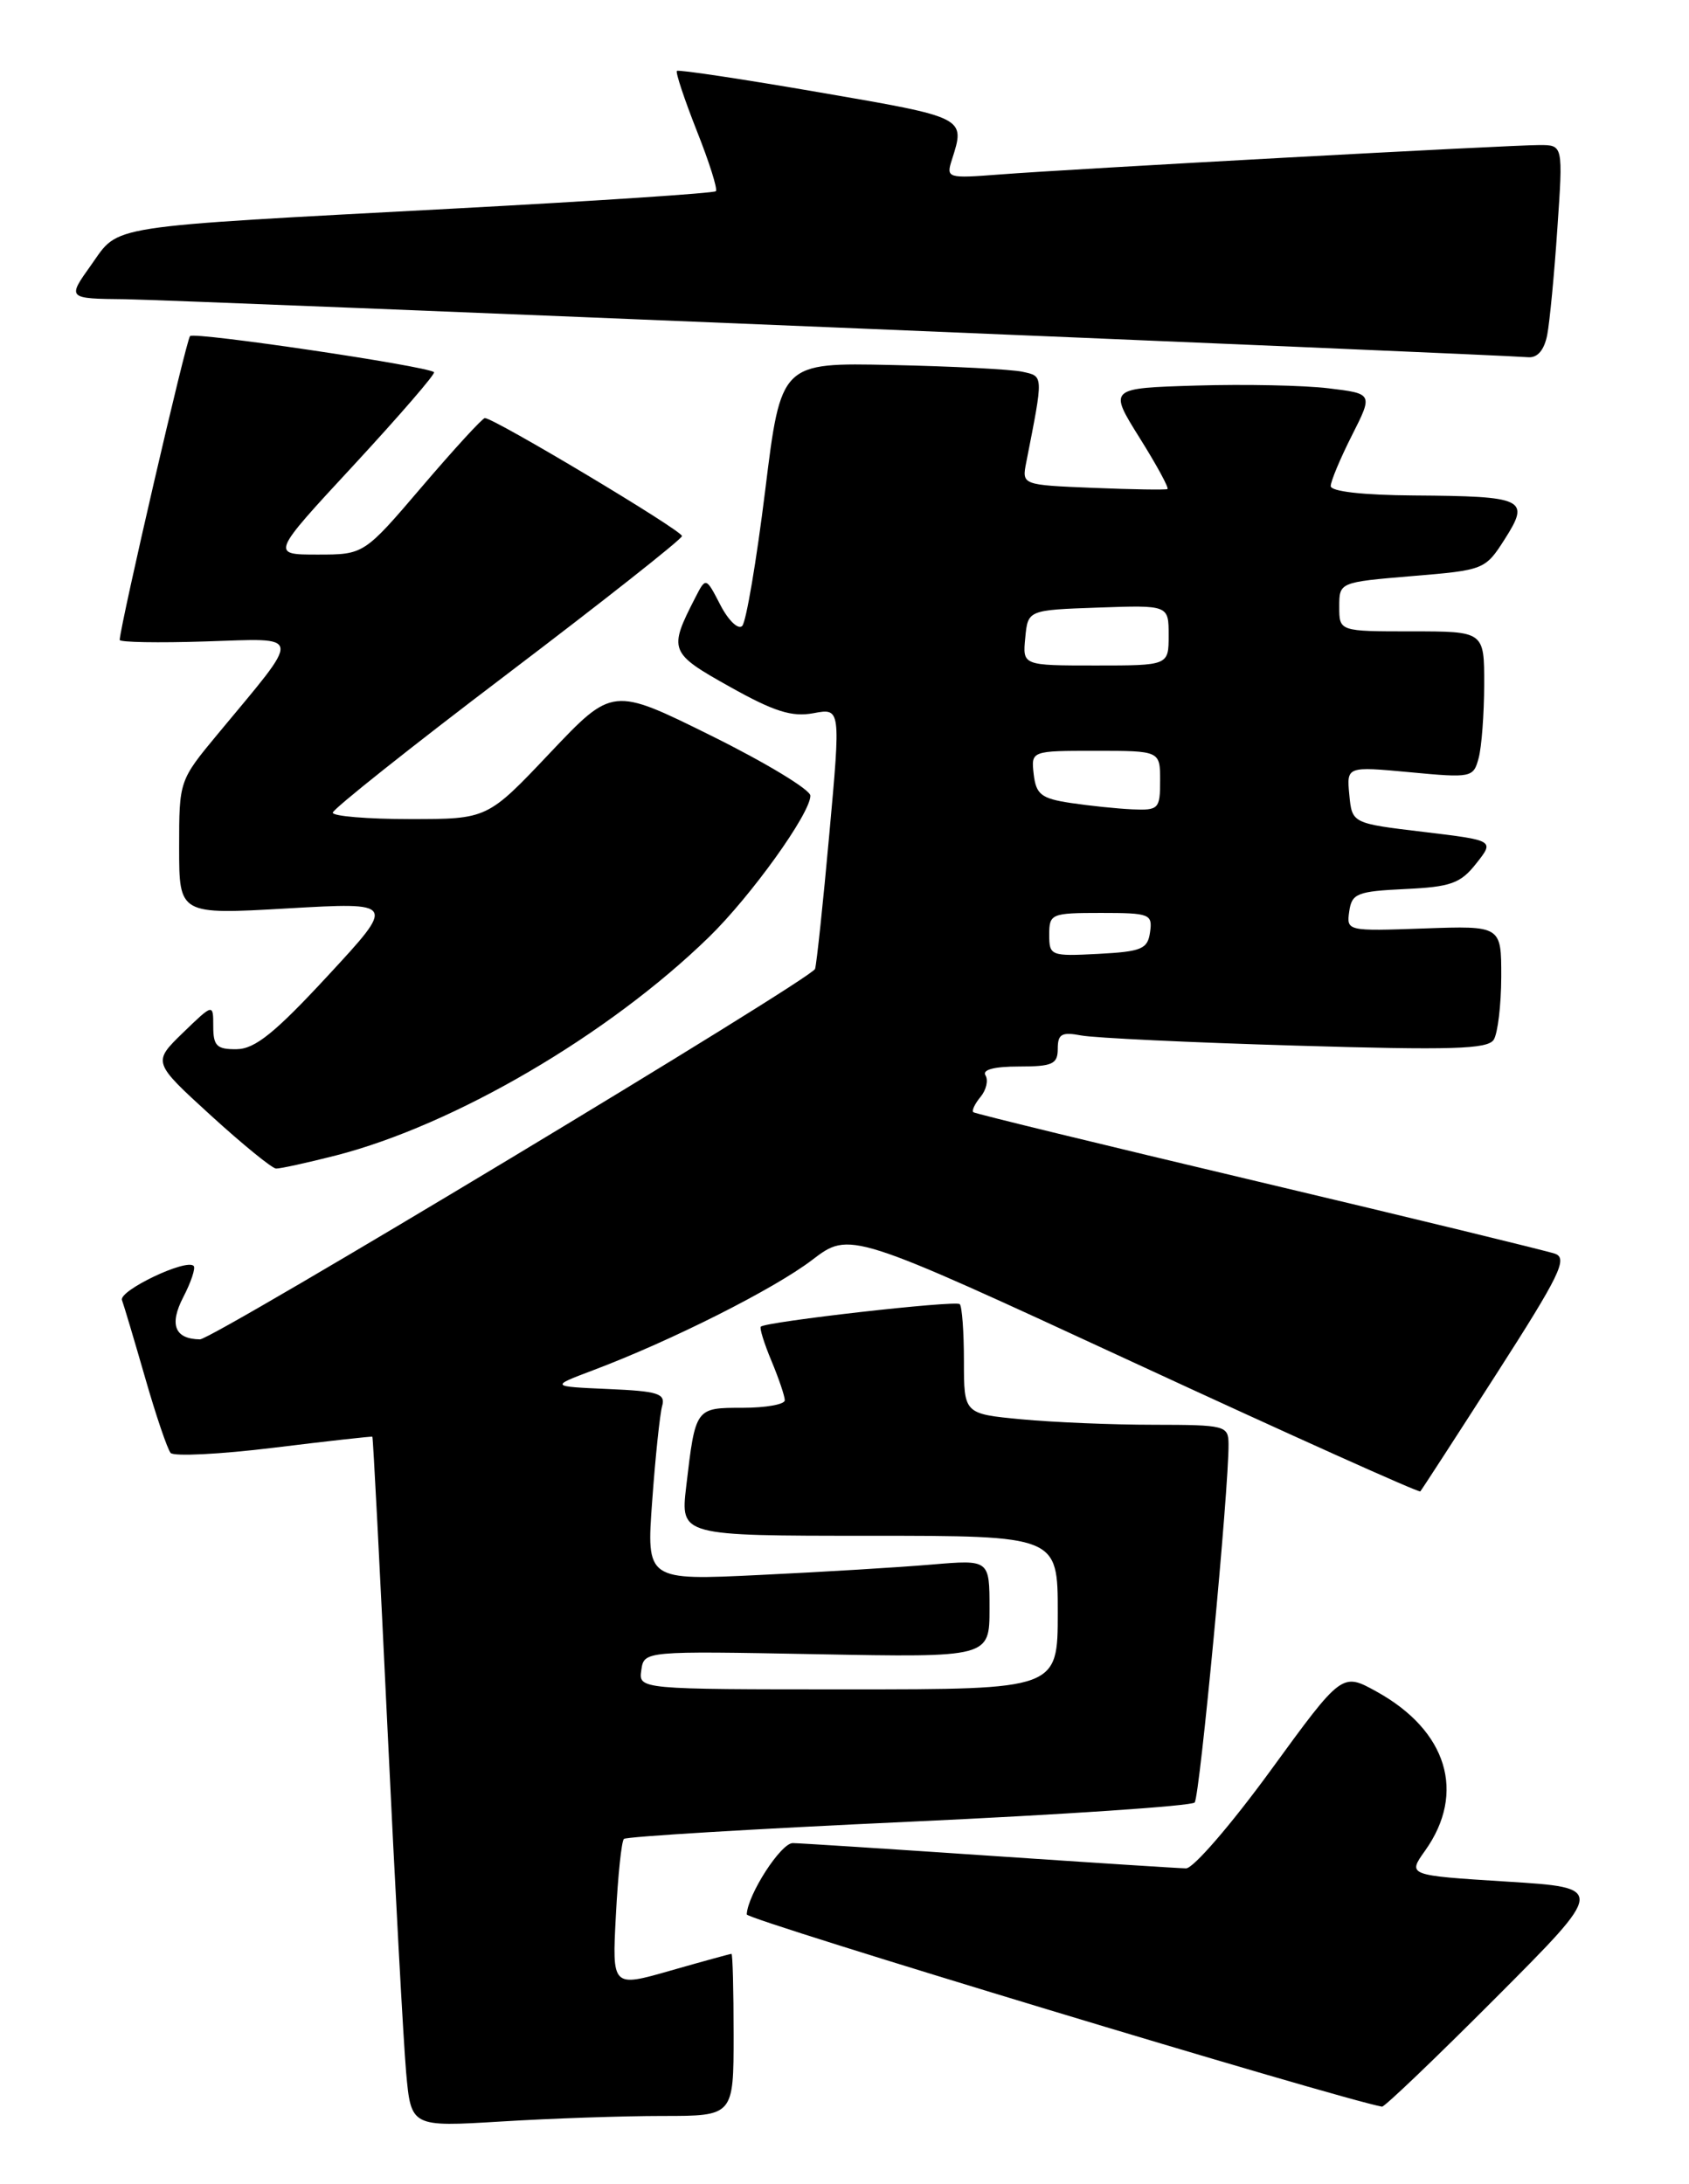 <?xml version="1.0" encoding="UTF-8" standalone="no"?>
<!DOCTYPE svg PUBLIC "-//W3C//DTD SVG 1.1//EN" "http://www.w3.org/Graphics/SVG/1.1/DTD/svg11.dtd" >
<svg xmlns="http://www.w3.org/2000/svg" xmlns:xlink="http://www.w3.org/1999/xlink" version="1.1" viewBox="0 0 198 256">
 <g >
 <path fill="currentColor"
d=" M 77.66 248.00 C 86.00 248.00 86.00 248.00 86.00 238.50 C 86.00 233.28 85.89 229.00 85.75 229.00 C 85.61 229.00 82.40 229.88 78.62 230.96 C 71.75 232.93 71.75 232.93 72.20 224.48 C 72.44 219.83 72.86 215.80 73.14 215.53 C 73.41 215.26 88.43 214.35 106.51 213.52 C 124.59 212.69 139.68 211.67 140.05 211.26 C 140.65 210.56 144.07 174.42 144.02 169.25 C 144.00 167.09 143.65 167.00 135.25 166.99 C 130.44 166.99 123.46 166.70 119.75 166.35 C 113.00 165.71 113.00 165.71 113.00 159.52 C 113.00 156.12 112.78 153.12 112.51 152.85 C 112.05 152.38 89.82 154.90 89.19 155.49 C 89.02 155.65 89.58 157.46 90.44 159.51 C 91.30 161.57 92.00 163.64 92.00 164.12 C 92.00 164.60 89.78 165.00 87.07 165.00 C 81.51 165.00 81.53 164.97 80.44 174.25 C 79.77 180.00 79.77 180.00 101.88 180.00 C 124.00 180.00 124.00 180.00 124.00 189.00 C 124.00 198.00 124.00 198.00 99.43 198.00 C 74.86 198.00 74.86 198.00 75.18 195.75 C 75.50 193.50 75.50 193.50 95.75 193.88 C 116.00 194.26 116.00 194.26 116.00 188.53 C 116.00 182.80 116.00 182.80 109.25 183.37 C 105.54 183.69 96.49 184.24 89.13 184.59 C 75.77 185.24 75.77 185.24 76.46 175.87 C 76.83 170.72 77.36 165.73 77.62 164.80 C 78.04 163.33 77.15 163.05 71.30 162.80 C 64.50 162.50 64.50 162.50 69.50 160.61 C 78.69 157.15 90.74 151.08 95.21 147.67 C 99.63 144.30 99.63 144.30 132.92 159.70 C 151.24 168.18 166.35 174.97 166.50 174.80 C 166.65 174.64 170.67 168.44 175.42 161.04 C 182.85 149.47 183.82 147.48 182.29 146.94 C 181.30 146.60 165.65 142.79 147.50 138.49 C 129.35 134.19 114.32 130.53 114.11 130.36 C 113.89 130.19 114.27 129.38 114.94 128.57 C 115.62 127.75 115.88 126.62 115.53 126.04 C 115.11 125.38 116.53 125.00 119.44 125.00 C 123.39 125.00 124.00 124.72 124.00 122.92 C 124.00 121.19 124.46 120.93 126.75 121.36 C 128.26 121.65 139.57 122.19 151.87 122.55 C 170.18 123.10 174.40 122.97 175.11 121.86 C 175.58 121.11 175.98 117.80 175.99 114.50 C 176.00 108.50 176.00 108.50 166.92 108.82 C 157.92 109.14 157.84 109.13 158.17 106.82 C 158.47 104.72 159.08 104.47 164.71 104.20 C 170.09 103.95 171.22 103.54 173.06 101.20 C 175.20 98.50 175.20 98.50 166.85 97.50 C 158.50 96.50 158.50 96.50 158.18 93.16 C 157.86 89.82 157.86 89.82 165.29 90.51 C 172.50 91.19 172.73 91.14 173.34 88.85 C 173.69 87.56 173.98 83.69 173.99 80.25 C 174.00 74.00 174.00 74.00 165.50 74.00 C 157.00 74.00 157.00 74.00 157.00 71.12 C 157.00 68.24 157.00 68.24 165.54 67.52 C 174.00 66.82 174.11 66.78 176.42 63.16 C 179.40 58.48 178.74 58.16 165.75 58.07 C 159.75 58.03 156.00 57.60 156.00 56.97 C 156.00 56.40 157.12 53.73 158.48 51.04 C 160.96 46.14 160.96 46.14 155.73 45.51 C 152.85 45.16 145.88 45.02 140.23 45.19 C 129.96 45.50 129.96 45.50 133.59 51.31 C 135.59 54.50 137.06 57.20 136.86 57.32 C 136.66 57.43 132.74 57.37 128.14 57.18 C 119.78 56.84 119.78 56.84 120.31 54.17 C 122.34 43.84 122.35 44.12 119.85 43.57 C 118.56 43.29 111.66 42.93 104.53 42.78 C 91.55 42.50 91.55 42.50 89.70 57.50 C 88.68 65.75 87.47 72.89 87.01 73.36 C 86.55 73.84 85.40 72.74 84.46 70.93 C 82.75 67.62 82.75 67.62 81.50 70.06 C 78.34 76.21 78.47 76.53 85.55 80.49 C 90.76 83.41 92.84 84.06 95.36 83.59 C 98.56 82.99 98.56 82.99 97.22 97.75 C 96.49 105.86 95.73 112.98 95.55 113.56 C 95.17 114.73 24.95 157.01 23.44 156.98 C 20.48 156.94 19.82 155.25 21.48 152.04 C 22.40 150.27 22.95 148.61 22.70 148.37 C 21.82 147.49 13.89 151.28 14.30 152.38 C 14.53 153.00 15.75 157.10 17.02 161.50 C 18.28 165.90 19.63 169.85 20.00 170.29 C 20.37 170.72 25.81 170.45 32.09 169.68 C 38.36 168.91 43.57 168.33 43.65 168.39 C 43.74 168.45 44.53 183.80 45.42 202.50 C 46.31 221.20 47.30 239.38 47.61 242.90 C 48.19 249.29 48.19 249.29 58.75 248.65 C 64.56 248.29 73.07 248.00 77.66 248.00 Z  M 175.37 234.13 C 188.22 221.25 188.22 221.25 176.61 220.53 C 165.00 219.80 165.00 219.80 167.06 216.91 C 171.89 210.13 169.66 202.84 161.37 198.26 C 157.32 196.02 157.32 196.02 148.95 207.51 C 144.34 213.83 139.89 218.99 139.04 218.98 C 138.19 218.97 127.83 218.30 116.00 217.50 C 104.17 216.70 93.80 216.03 92.94 216.02 C 91.55 216.00 87.64 222.06 87.54 224.38 C 87.51 225.00 156.72 245.93 162.01 246.91 C 162.30 246.96 168.31 241.21 175.37 234.13 Z  M 39.36 135.43 C 53.27 131.86 71.33 121.30 83.10 109.84 C 88.04 105.03 95.00 95.34 95.00 93.26 C 95.00 92.56 89.78 89.40 83.40 86.24 C 71.81 80.50 71.81 80.50 64.47 88.25 C 57.14 96.00 57.14 96.00 48.07 96.00 C 43.08 96.00 39.00 95.66 39.01 95.25 C 39.01 94.84 48.21 87.53 59.46 79.00 C 70.70 70.47 79.92 63.20 79.95 62.83 C 80.00 62.20 57.93 49.00 56.84 49.00 C 56.56 49.00 53.26 52.60 49.50 57.00 C 42.67 65.00 42.67 65.00 37.21 65.00 C 31.75 65.00 31.75 65.00 41.51 54.47 C 46.87 48.67 51.09 43.79 50.88 43.62 C 49.98 42.89 22.80 38.87 22.28 39.39 C 21.83 39.83 14.18 72.88 14.03 75.00 C 14.01 75.28 18.55 75.36 24.11 75.18 C 35.61 74.82 35.50 74.02 25.56 85.99 C 21.00 91.49 21.00 91.49 21.00 99.34 C 21.00 107.20 21.00 107.20 33.70 106.47 C 46.41 105.74 46.41 105.74 38.45 114.34 C 32.23 121.06 29.90 122.94 27.75 122.97 C 25.42 123.00 25.00 122.59 25.00 120.30 C 25.00 117.61 25.00 117.61 21.44 121.05 C 17.89 124.50 17.89 124.50 24.69 130.71 C 28.44 134.13 31.89 136.94 32.36 136.96 C 32.83 136.98 35.98 136.29 39.36 135.43 Z  M 181.38 39.25 C 181.67 37.74 182.21 32.11 182.57 26.75 C 183.24 17.00 183.24 17.00 180.47 17.00 C 176.93 17.00 125.54 19.80 117.19 20.45 C 111.04 20.92 110.90 20.88 111.59 18.72 C 113.18 13.74 113.28 13.79 96.09 10.83 C 87.06 9.27 79.53 8.14 79.35 8.31 C 79.18 8.49 80.23 11.64 81.68 15.32 C 83.14 18.99 84.15 22.18 83.92 22.41 C 83.69 22.64 70.00 23.55 53.50 24.43 C 11.76 26.66 14.07 26.31 10.69 31.05 C 7.87 35.00 7.87 35.00 14.69 35.07 C 20.49 35.14 174.39 41.50 179.17 41.87 C 180.25 41.95 181.03 41.02 181.38 39.25 Z  M 123.00 109.55 C 123.00 107.10 123.23 107.00 129.07 107.00 C 134.79 107.00 135.12 107.13 134.82 109.25 C 134.54 111.24 133.84 111.53 128.75 111.80 C 123.17 112.09 123.00 112.02 123.00 109.55 Z  M 125.50 94.11 C 122.06 93.59 121.46 93.11 121.18 90.75 C 120.87 88.00 120.87 88.00 128.43 88.00 C 136.00 88.00 136.00 88.00 136.00 91.50 C 136.00 94.81 135.82 94.99 132.75 94.86 C 130.96 94.78 127.70 94.44 125.50 94.11 Z  M 120.19 74.75 C 120.50 71.50 120.50 71.50 128.75 71.21 C 137.00 70.92 137.00 70.92 137.00 74.46 C 137.00 78.00 137.00 78.00 128.44 78.00 C 119.87 78.00 119.87 78.00 120.19 74.75 Z "/>
</g>
</svg>
